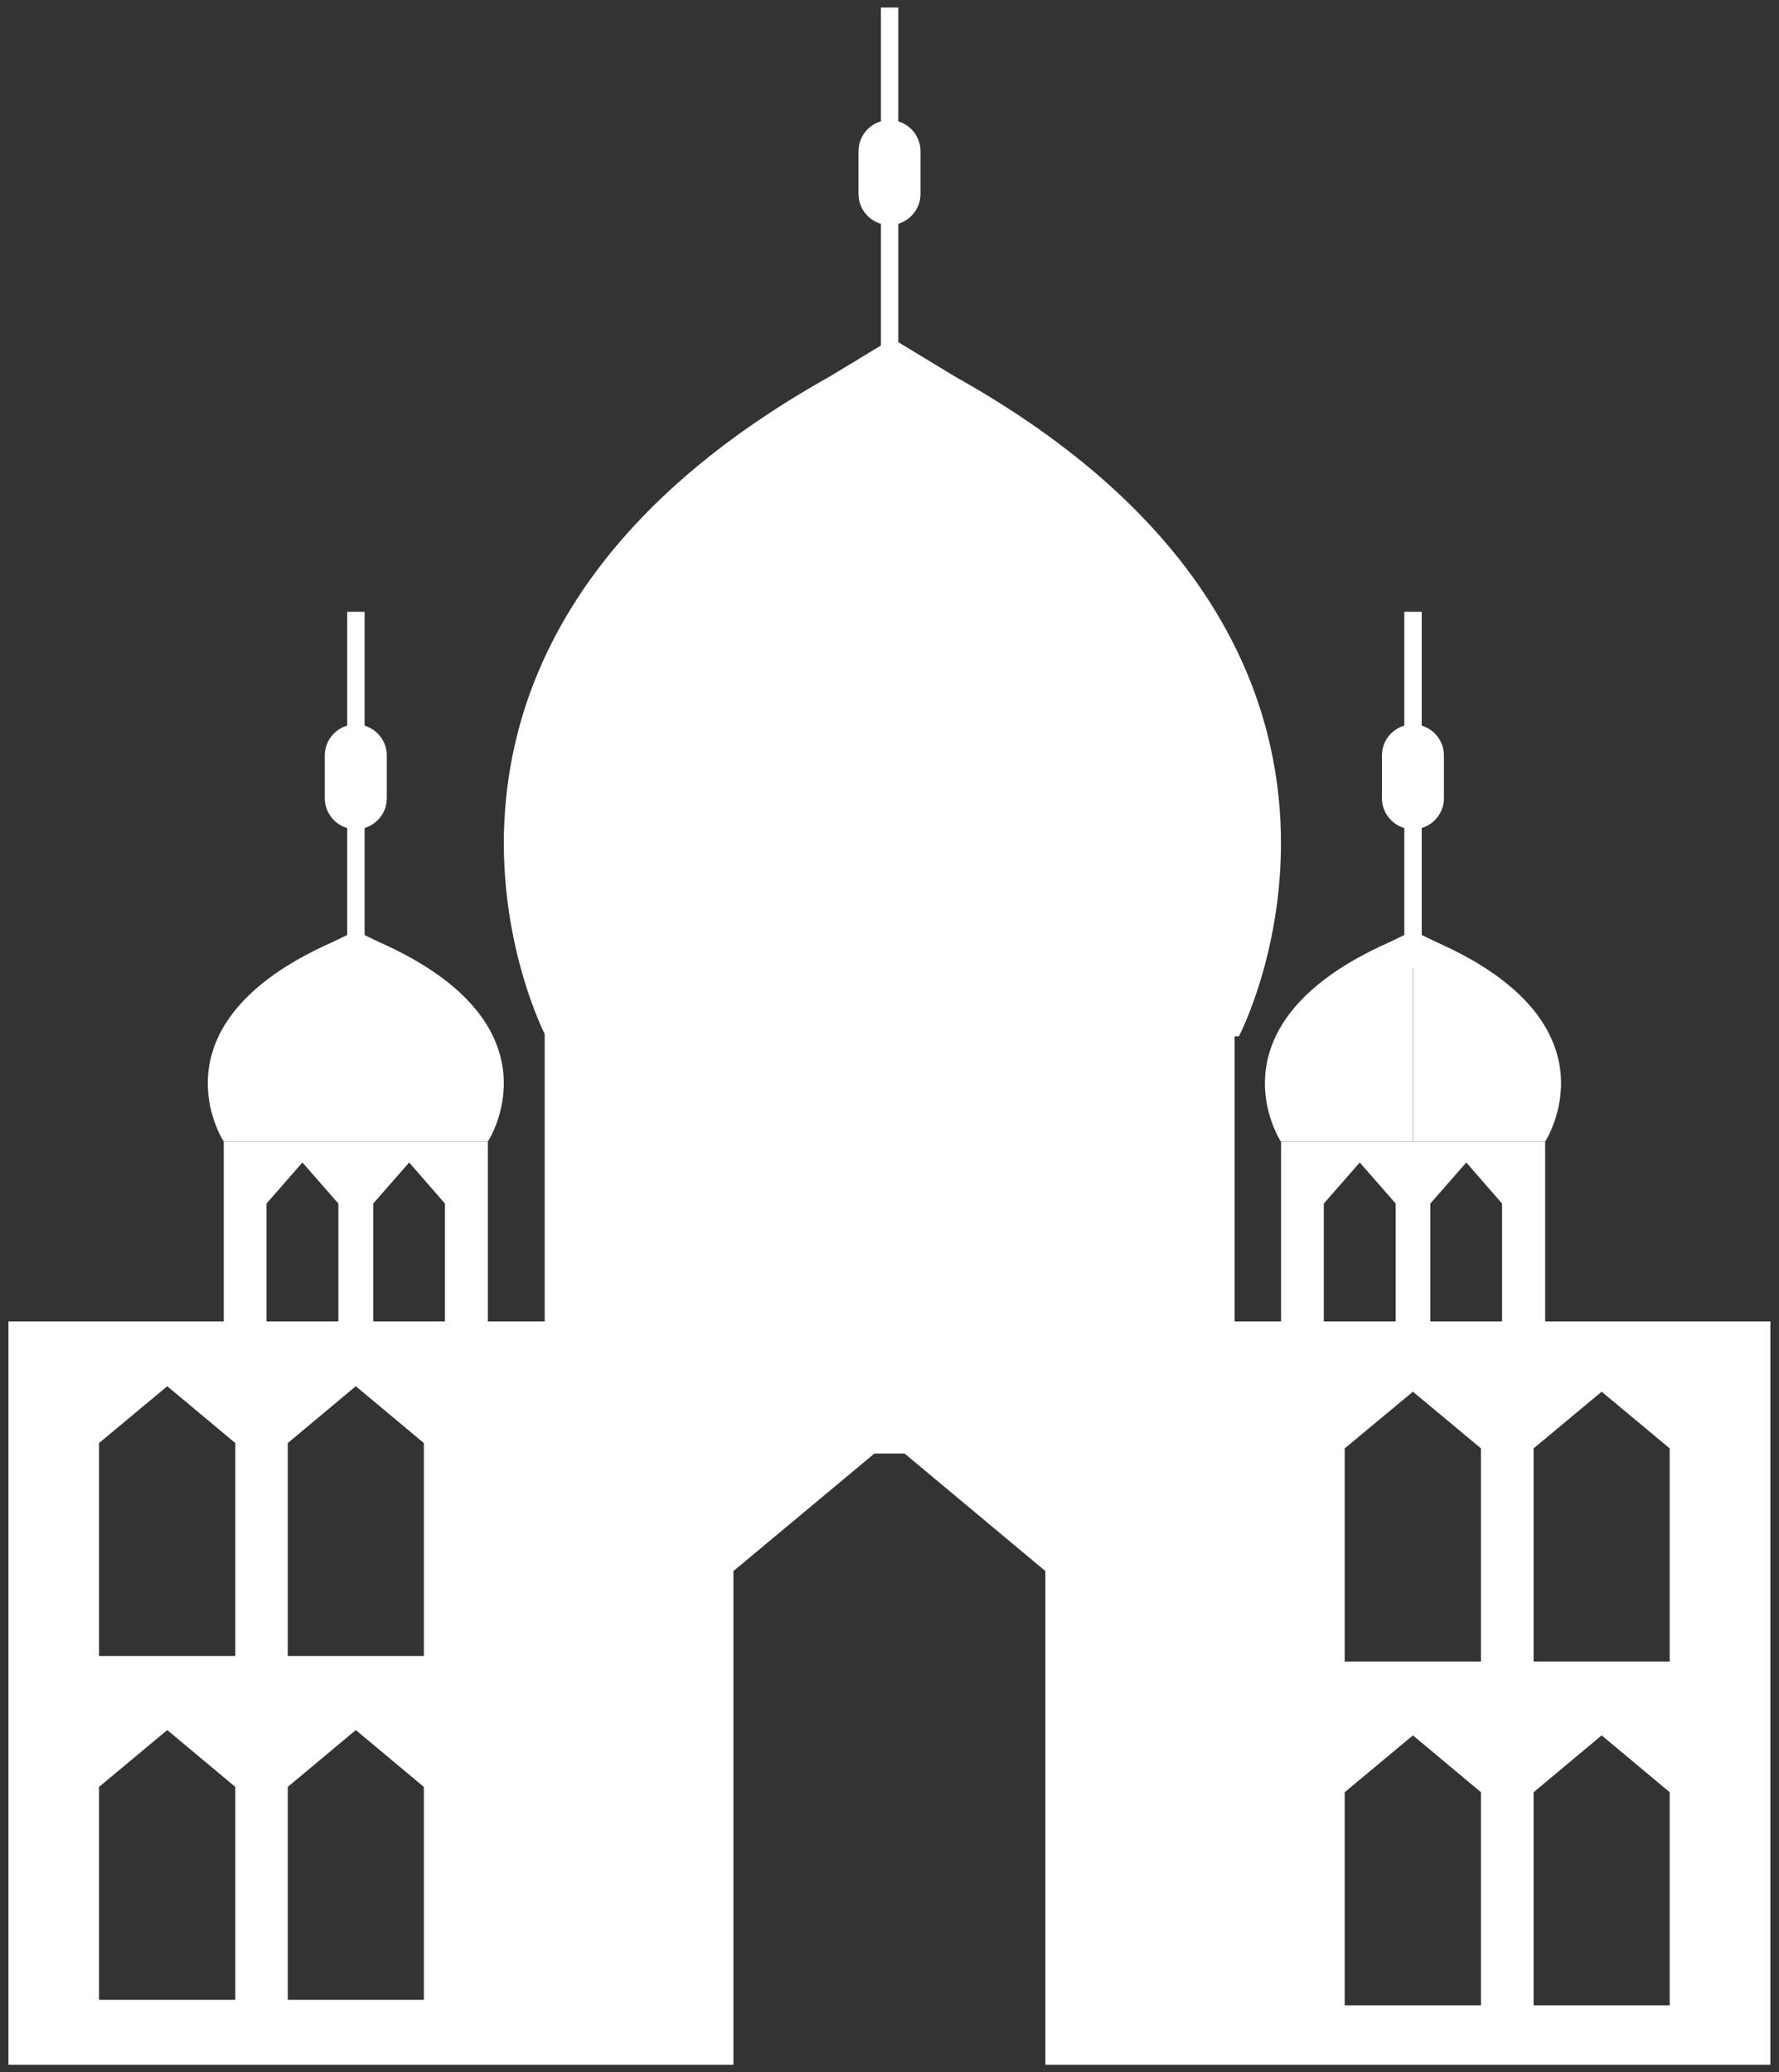 <?xml version="1.0" encoding="utf-8"?>
<!-- Generator: Adobe Illustrator 25.4.1, SVG Export Plug-In . SVG Version: 6.00 Build 0)  -->
<svg version="1.1" id="Layer_1" xmlns="http://www.w3.org/2000/svg" xmlns:xlink="http://www.w3.org/1999/xlink" x="0px" y="0px"
	 viewBox="0 0 97 113" style="enable-background:new 0 0 97 113;" xml:space="preserve">
<rect x="0" y="0" width="97" height="113" fill="#333333" stroke="none"/>
<style type="text/css">
	.st0{fill:#FFFFFF;}
</style>
<g>
	<g>
		<path class="st0" d="M0.46,72.06v40.53h39.53V85.67l7.7-6.42h1.62l7.69,6.42v26.92h39.53V72.06H0.46z M12.82,109.05H5.4V97.44
			l3.72-3.1l3.71,3.1V109.05z M12.82,90.3H5.4V78.69l3.72-3.1l3.71,3.1V90.3z M23.11,109.05h-7.42V97.44l3.71-3.1l3.71,3.1V109.05z
			 M23.11,90.3h-7.42V78.69l3.71-3.1l3.71,3.1V90.3z M80.75,109.35h-7.43V97.73l3.72-3.1l3.71,3.1V109.35z M80.75,90.6h-7.43V78.98
			l3.72-3.09l3.71,3.09V90.6z M91.04,109.35h-7.42V97.73l3.71-3.1l3.71,3.1V109.35z M91.04,90.6h-7.42V78.98l3.71-3.09l3.71,3.09
			V90.6z"/>
		<rect x="29.7" y="55.9" class="st0" width="37.62" height="23.35"/>
	</g>
	<g>
		<path class="st0" d="M12.2,62.25V74.5h14.4V62.25H12.2z M18.45,74.08h-3.92v-8.45l1.96-2.24l1.96,2.24V74.08z M24.26,74.08h-3.91
			v-8.45l1.96-2.24l1.95,2.24V74.08z"/>
		<g>
			<path class="st0" d="M12.2,62.25h7.2V50.76l-1.31,0.63C7.99,55.88,12.2,62.25,12.2,62.25z"/>
			<path class="st0" d="M20.71,51.39l-1.31-0.63v11.49h7.2C26.6,62.25,30.81,55.88,20.71,51.39z"/>
		</g>
		<rect x="18.93" y="33.36" class="st0" width="0.95" height="19.44"/>
		<path class="st0" d="M19.4,45.22L19.4,45.22c-0.93,0-1.69-0.76-1.69-1.69v-2.34c0-0.93,0.76-1.69,1.69-1.69h0
			c0.93,0,1.69,0.76,1.69,1.69v2.34C21.09,44.46,20.33,45.22,19.4,45.22z"/>
	</g>
	<path class="st0" d="M69.85,62.25V74.5h14.4V62.25H69.85z M76.1,74.08h-3.92v-8.45l1.96-2.24l1.96,2.24V74.08z M81.9,74.08h-3.91
		v-8.45l1.96-2.24l1.95,2.24V74.08z"/>
	<g>
		<path class="st0" d="M69.84,62.25h7.2V50.76l-1.31,0.63C65.63,55.88,69.84,62.25,69.84,62.25z"/>
		<path class="st0" d="M78.36,51.39l-1.31-0.63v11.49h7.2C84.24,62.25,88.46,55.88,78.36,51.39z"/>
	</g>
	<rect x="76.57" y="33.36" class="st0" width="0.95" height="19.44"/>
	<path class="st0" d="M77.04,45.22L77.04,45.22c-0.93,0-1.69-0.76-1.69-1.69v-2.34c0-0.93,0.76-1.69,1.69-1.69h0
		c0.93,0,1.69,0.76,1.69,1.69v2.34C78.73,44.46,77.97,45.22,77.04,45.22z"/>
	<rect x="48.03" y="0.41" class="st0" width="0.95" height="19.44"/>
	<path class="st0" d="M48.5,12.27L48.5,12.27c-0.93,0-1.69-0.76-1.69-1.69V8.24c0-0.93,0.76-1.69,1.69-1.69l0,0
		c0.93,0,1.69,0.76,1.69,1.69v2.34C50.19,11.51,49.43,12.27,48.5,12.27z"/>
	<g>
		<path class="st0" d="M29.76,56.51h18.9V18.46l-3.45,2.09C18.7,35.39,29.76,56.51,29.76,56.51z"/>
		<path class="st0" d="M52.1,20.55l-3.45-2.09v38.05h18.9C67.56,56.51,78.62,35.39,52.1,20.55z"/>
	</g>
</g>
</svg>
